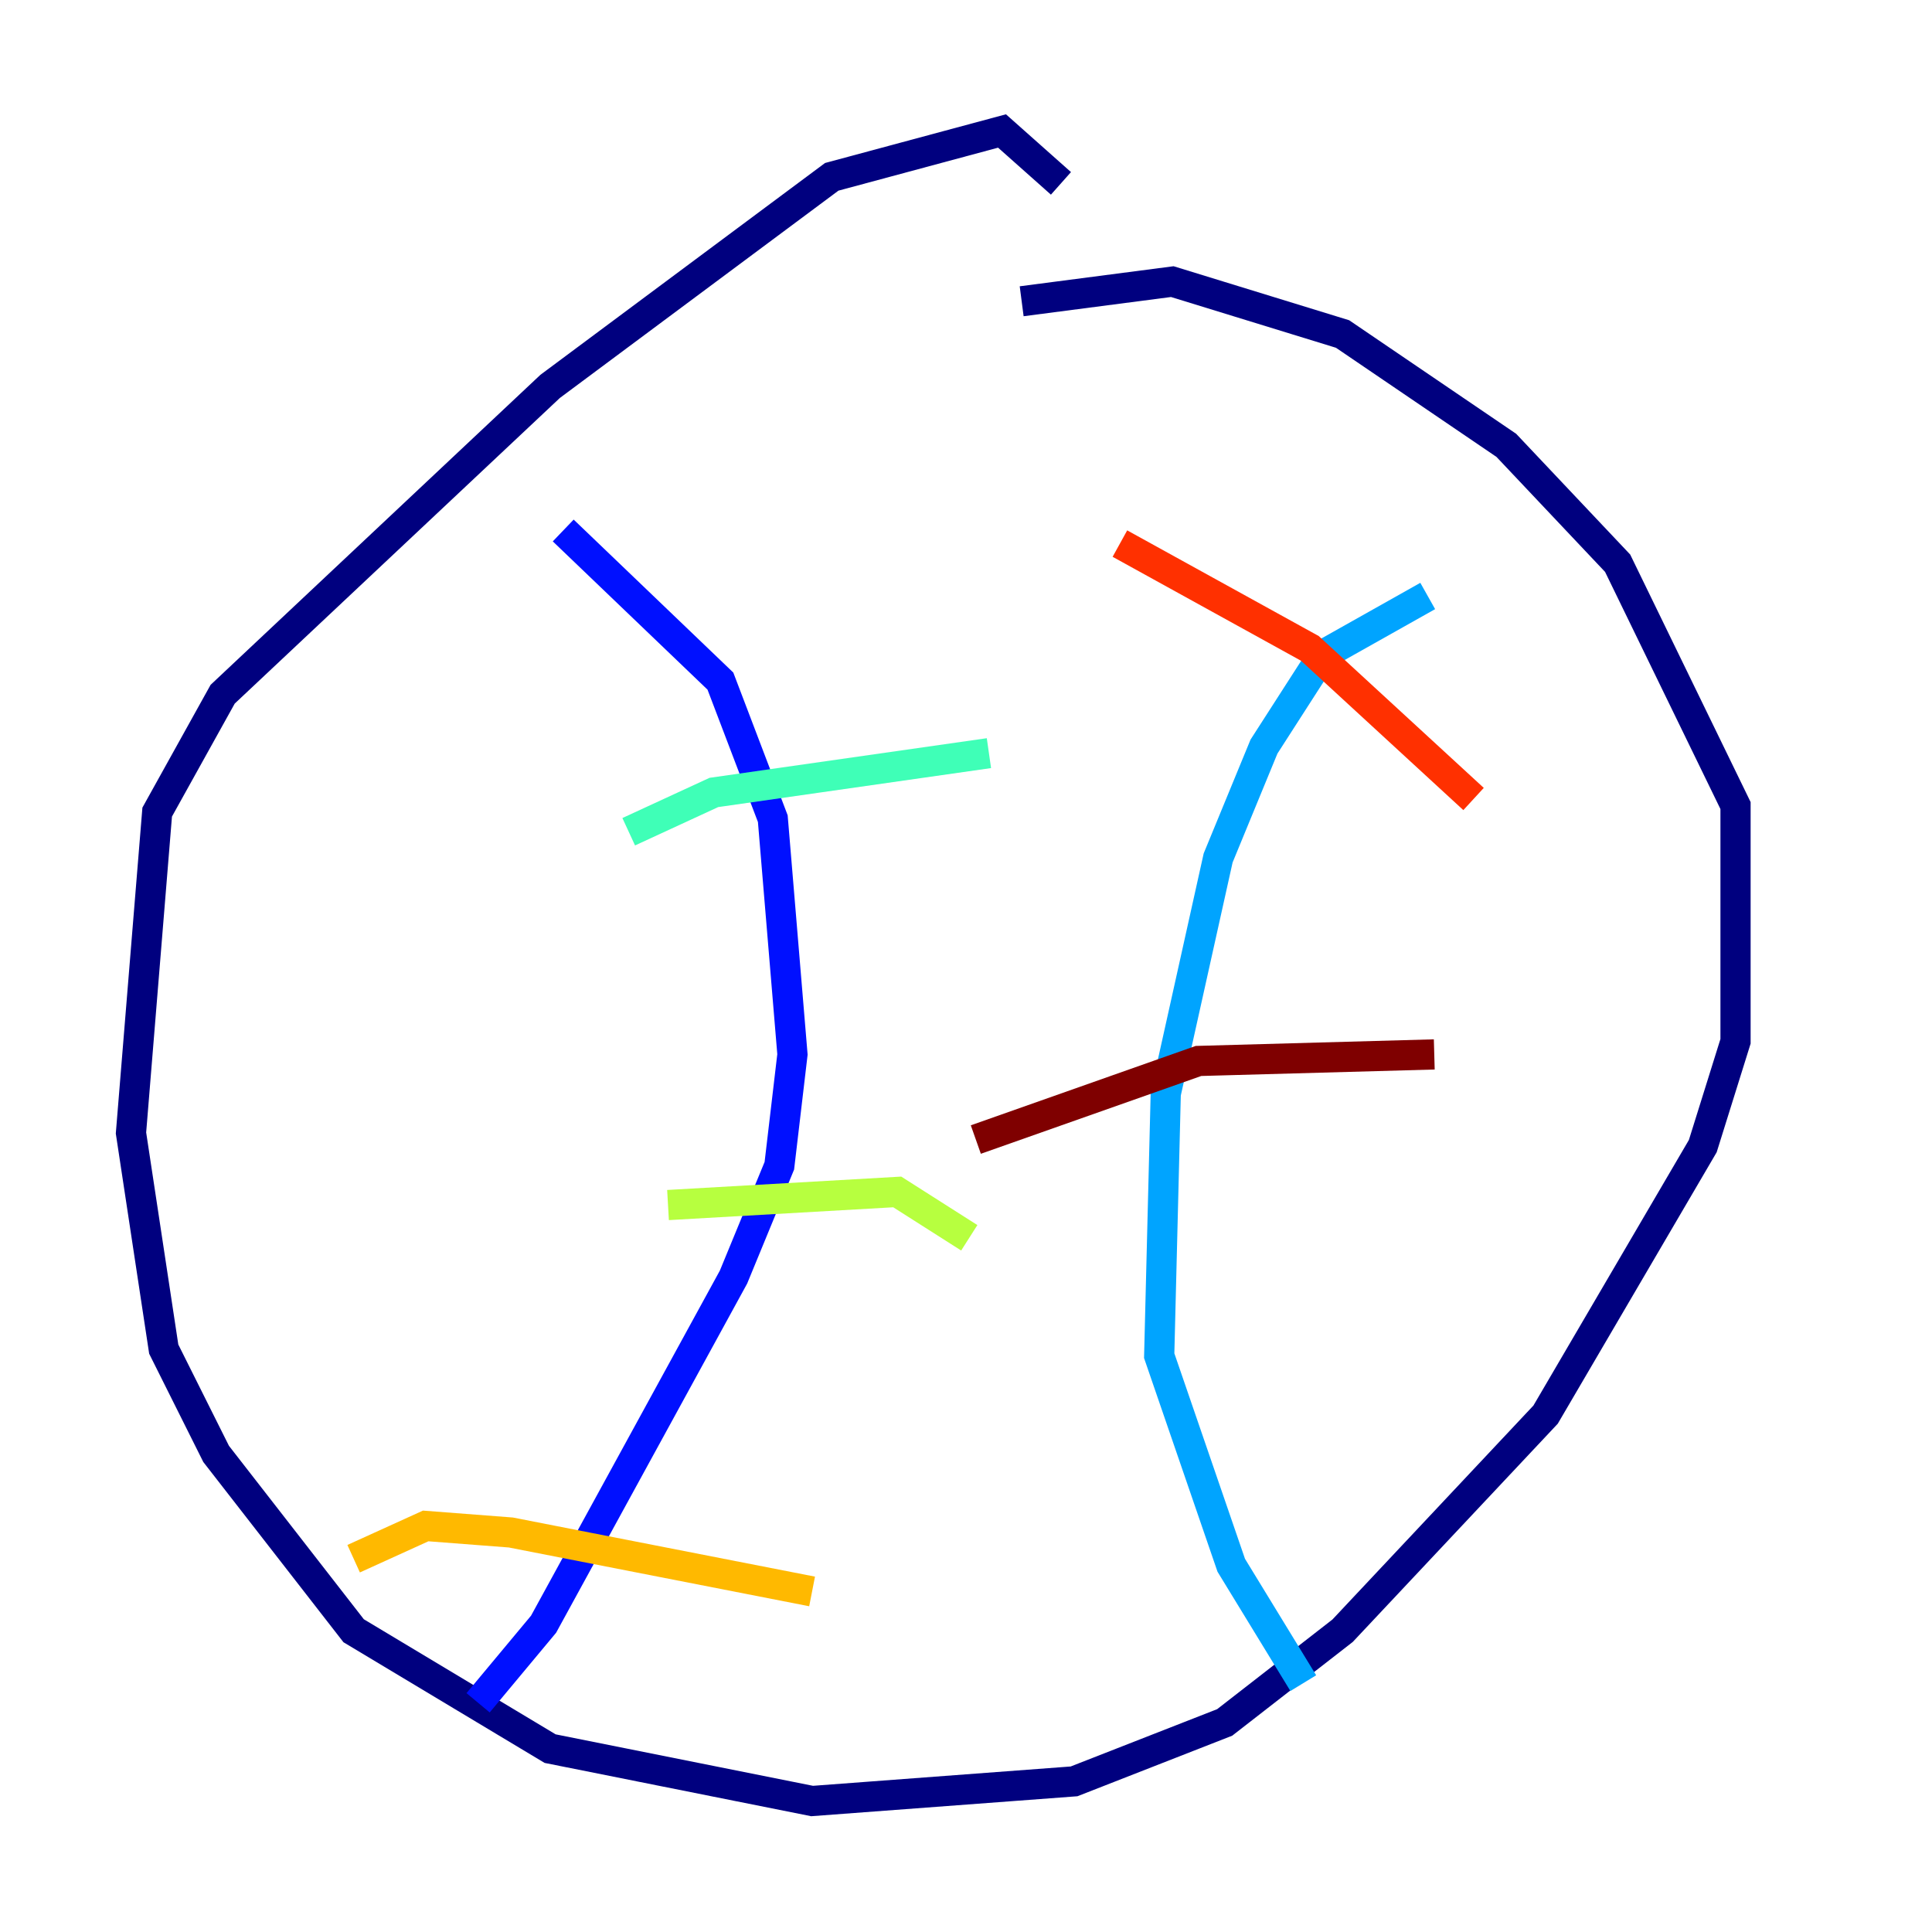 <?xml version="1.0" encoding="utf-8" ?>
<svg baseProfile="tiny" height="128" version="1.2" viewBox="0,0,128,128" width="128" xmlns="http://www.w3.org/2000/svg" xmlns:ev="http://www.w3.org/2001/xml-events" xmlns:xlink="http://www.w3.org/1999/xlink"><defs /><polyline fill="none" points="70.291,12.149 66.386,8.678 55.105,11.715 36.447,25.6 14.752,45.993 10.414,53.803 8.678,75.064 10.848,89.383 14.319,96.325 23.43,108.041 36.447,115.851 53.803,119.322 71.159,118.02 81.139,114.115 88.949,108.041 102.4,93.722 112.814,75.932 114.983,68.99 114.983,53.37 107.173,37.315 99.797,29.505 88.949,22.129 77.668,18.658 67.688,19.959" stroke="#00007f" stroke-width="2" /><polyline fill="none" points="37.315,35.146 47.729,45.125 51.2,54.237 52.502,69.858 51.634,77.234 48.597,84.61 36.014,107.607 31.675,112.814" stroke="#0010ff" stroke-width="2" /><polyline fill="none" points="94.59,39.485 87.647,43.39 83.742,49.464 80.705,56.841 77.234,72.461 76.8,89.817 81.573,103.702 86.346,111.512" stroke="#00a4ff" stroke-width="2" /><polyline fill="none" points="41.654,55.105 47.295,52.502 65.519,49.898" stroke="#3fffb7" stroke-width="2" /><polyline fill="none" points="44.258,79.837 59.444,78.969 64.217,82.007" stroke="#b7ff3f" stroke-width="2" /><polyline fill="none" points="23.43,103.268 28.203,101.098 33.844,101.532 53.803,105.437" stroke="#ffb900" stroke-width="2" /><polyline fill="none" points="74.197,36.014 86.78,42.956 97.627,52.936" stroke="#ff3000" stroke-width="2" /><polyline fill="none" points="64.651,75.498 79.403,70.291 95.024,69.858" stroke="#7f0000" stroke-width="2" /></svg>